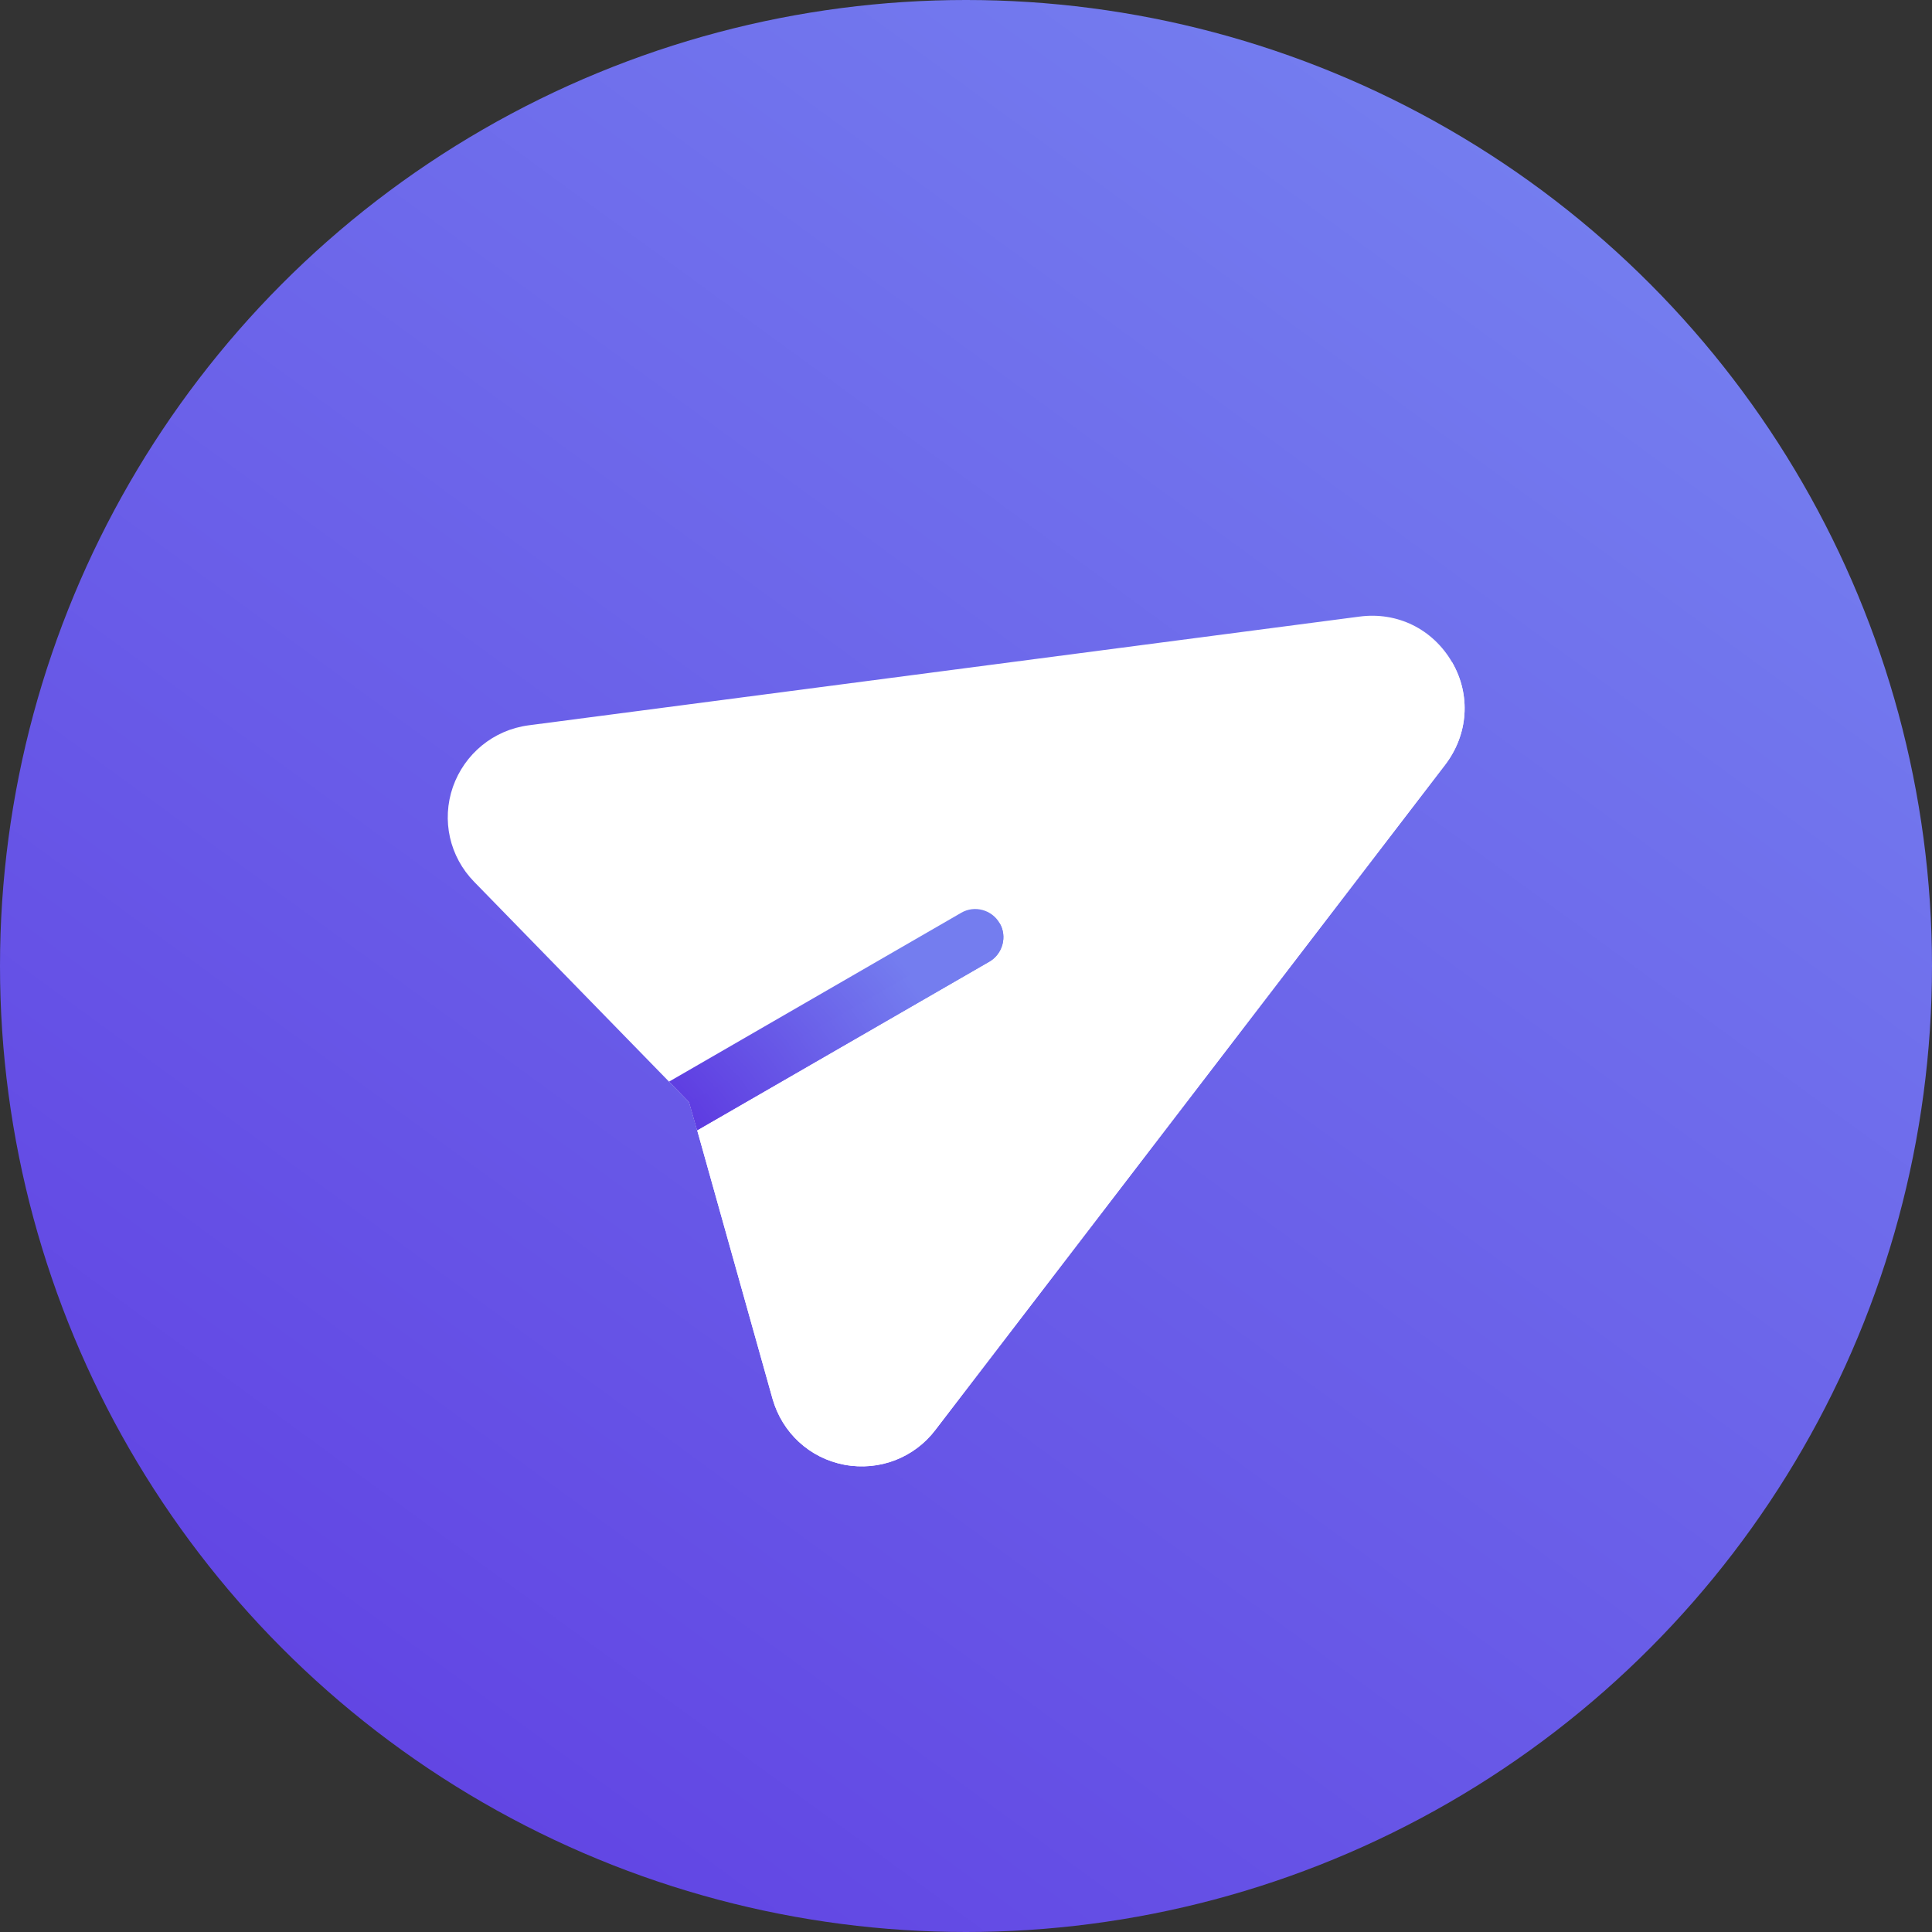 <svg width="70" height="70" viewBox="0 0 70 70" fill="none" xmlns="http://www.w3.org/2000/svg" xmlns:xlink="http://www.w3.org/1999/xlink">
	<rect x="0" y="0" width="70" height="70" fill="#333333" stroke="none"/>
	<desc>
			Created with Pixso.
	</desc>
	<defs>
		<linearGradient id="paint_linear_1_127_0" x1="49.647" y1="1.964" x2="0" y2="70" gradientUnits="userSpaceOnUse">
			<stop stop-color="#747DEF"/>
			<stop offset="1" stop-color="#5E3BE1"/>
		</linearGradient>
		<linearGradient id="paint_linear_1_131_0" x1="32.408" y1="34.544" x2="25.264" y2="40.955" gradientUnits="userSpaceOnUse">
			<stop stop-color="#747DEF"/>
			<stop offset="1" stop-color="#5E3BE1"/>
		</linearGradient>
		<linearGradient id="paint_linear_1_132_0" x1="32.903" y1="35.402" x2="25.264" y2="40.955" gradientUnits="userSpaceOnUse">
			<stop stop-color="#747DEF"/>
			<stop offset="1" stop-color="#5E3BE1"/>
		</linearGradient>
	</defs>
	<circle id="Ellipse 31" cx="35" cy="35" r="35" fill="url(#paint_linear_1_127_0)" fill-opacity="1"/>
	<circle id="Ellipse 31" cx="35" cy="35" r="34.5" stroke="#707070" stroke-opacity="0" stroke-width="1"/>
	<path id="Vector" d="M52.61 23.99C53.3 25.18 53.2 26.61 52.36 27.71L33.89 51.81C33.13 52.81 31.87 53.31 30.59 53.07C29.33 52.83 28.34 51.91 27.99 50.68L25.26 40.95L24.97 39.94L24.24 39.19L17.18 31.95C16.29 31.04 15.99 29.72 16.41 28.51C16.83 27.32 17.87 26.45 19.15 26.28L49.26 22.34C50.63 22.16 51.91 22.79 52.61 23.99Z" fill="#FFFFFF" fill-opacity="1" fill-rule="nonzero"/>
	<path id="Vector" d="" fill="#707070" fill-opacity="0" fill-rule="evenodd"/>
	<path id="Vector" d="M25.26 40.95L27.99 50.68C28.34 51.91 29.33 52.83 30.59 53.07C31.87 53.31 33.13 52.81 33.89 51.81L52.36 27.71C53.2 26.61 53.3 25.18 52.61 23.99L24.97 39.94L25.26 40.95Z" fill="#FFFFFF" fill-opacity="1" fill-rule="nonzero"/>
	<path id="Vector" d="" fill="#707070" fill-opacity="0" fill-rule="evenodd"/>
	<path id="Vector" d="M36.22 33.45C36.5 33.93 36.33 34.56 35.85 34.84L25.26 40.95L24.97 39.94L24.24 39.19L34.83 33.07C35.31 32.79 35.94 32.96 36.22 33.45Z" fill="url(#paint_linear_1_131_0)" fill-opacity="1" fill-rule="nonzero"/>
	<path id="Vector" d="" fill="#707070" fill-opacity="0" fill-rule="evenodd"/>
	<path id="Vector" d="M25.26 40.95L35.85 34.84C36.33 34.56 36.5 33.93 36.22 33.45L24.97 39.94L25.26 40.95Z" fill="url(#paint_linear_1_132_0)" fill-opacity="1" fill-rule="nonzero"/>
	<path id="Vector" d="" fill="#707070" fill-opacity="0" fill-rule="evenodd"/>
</svg>
